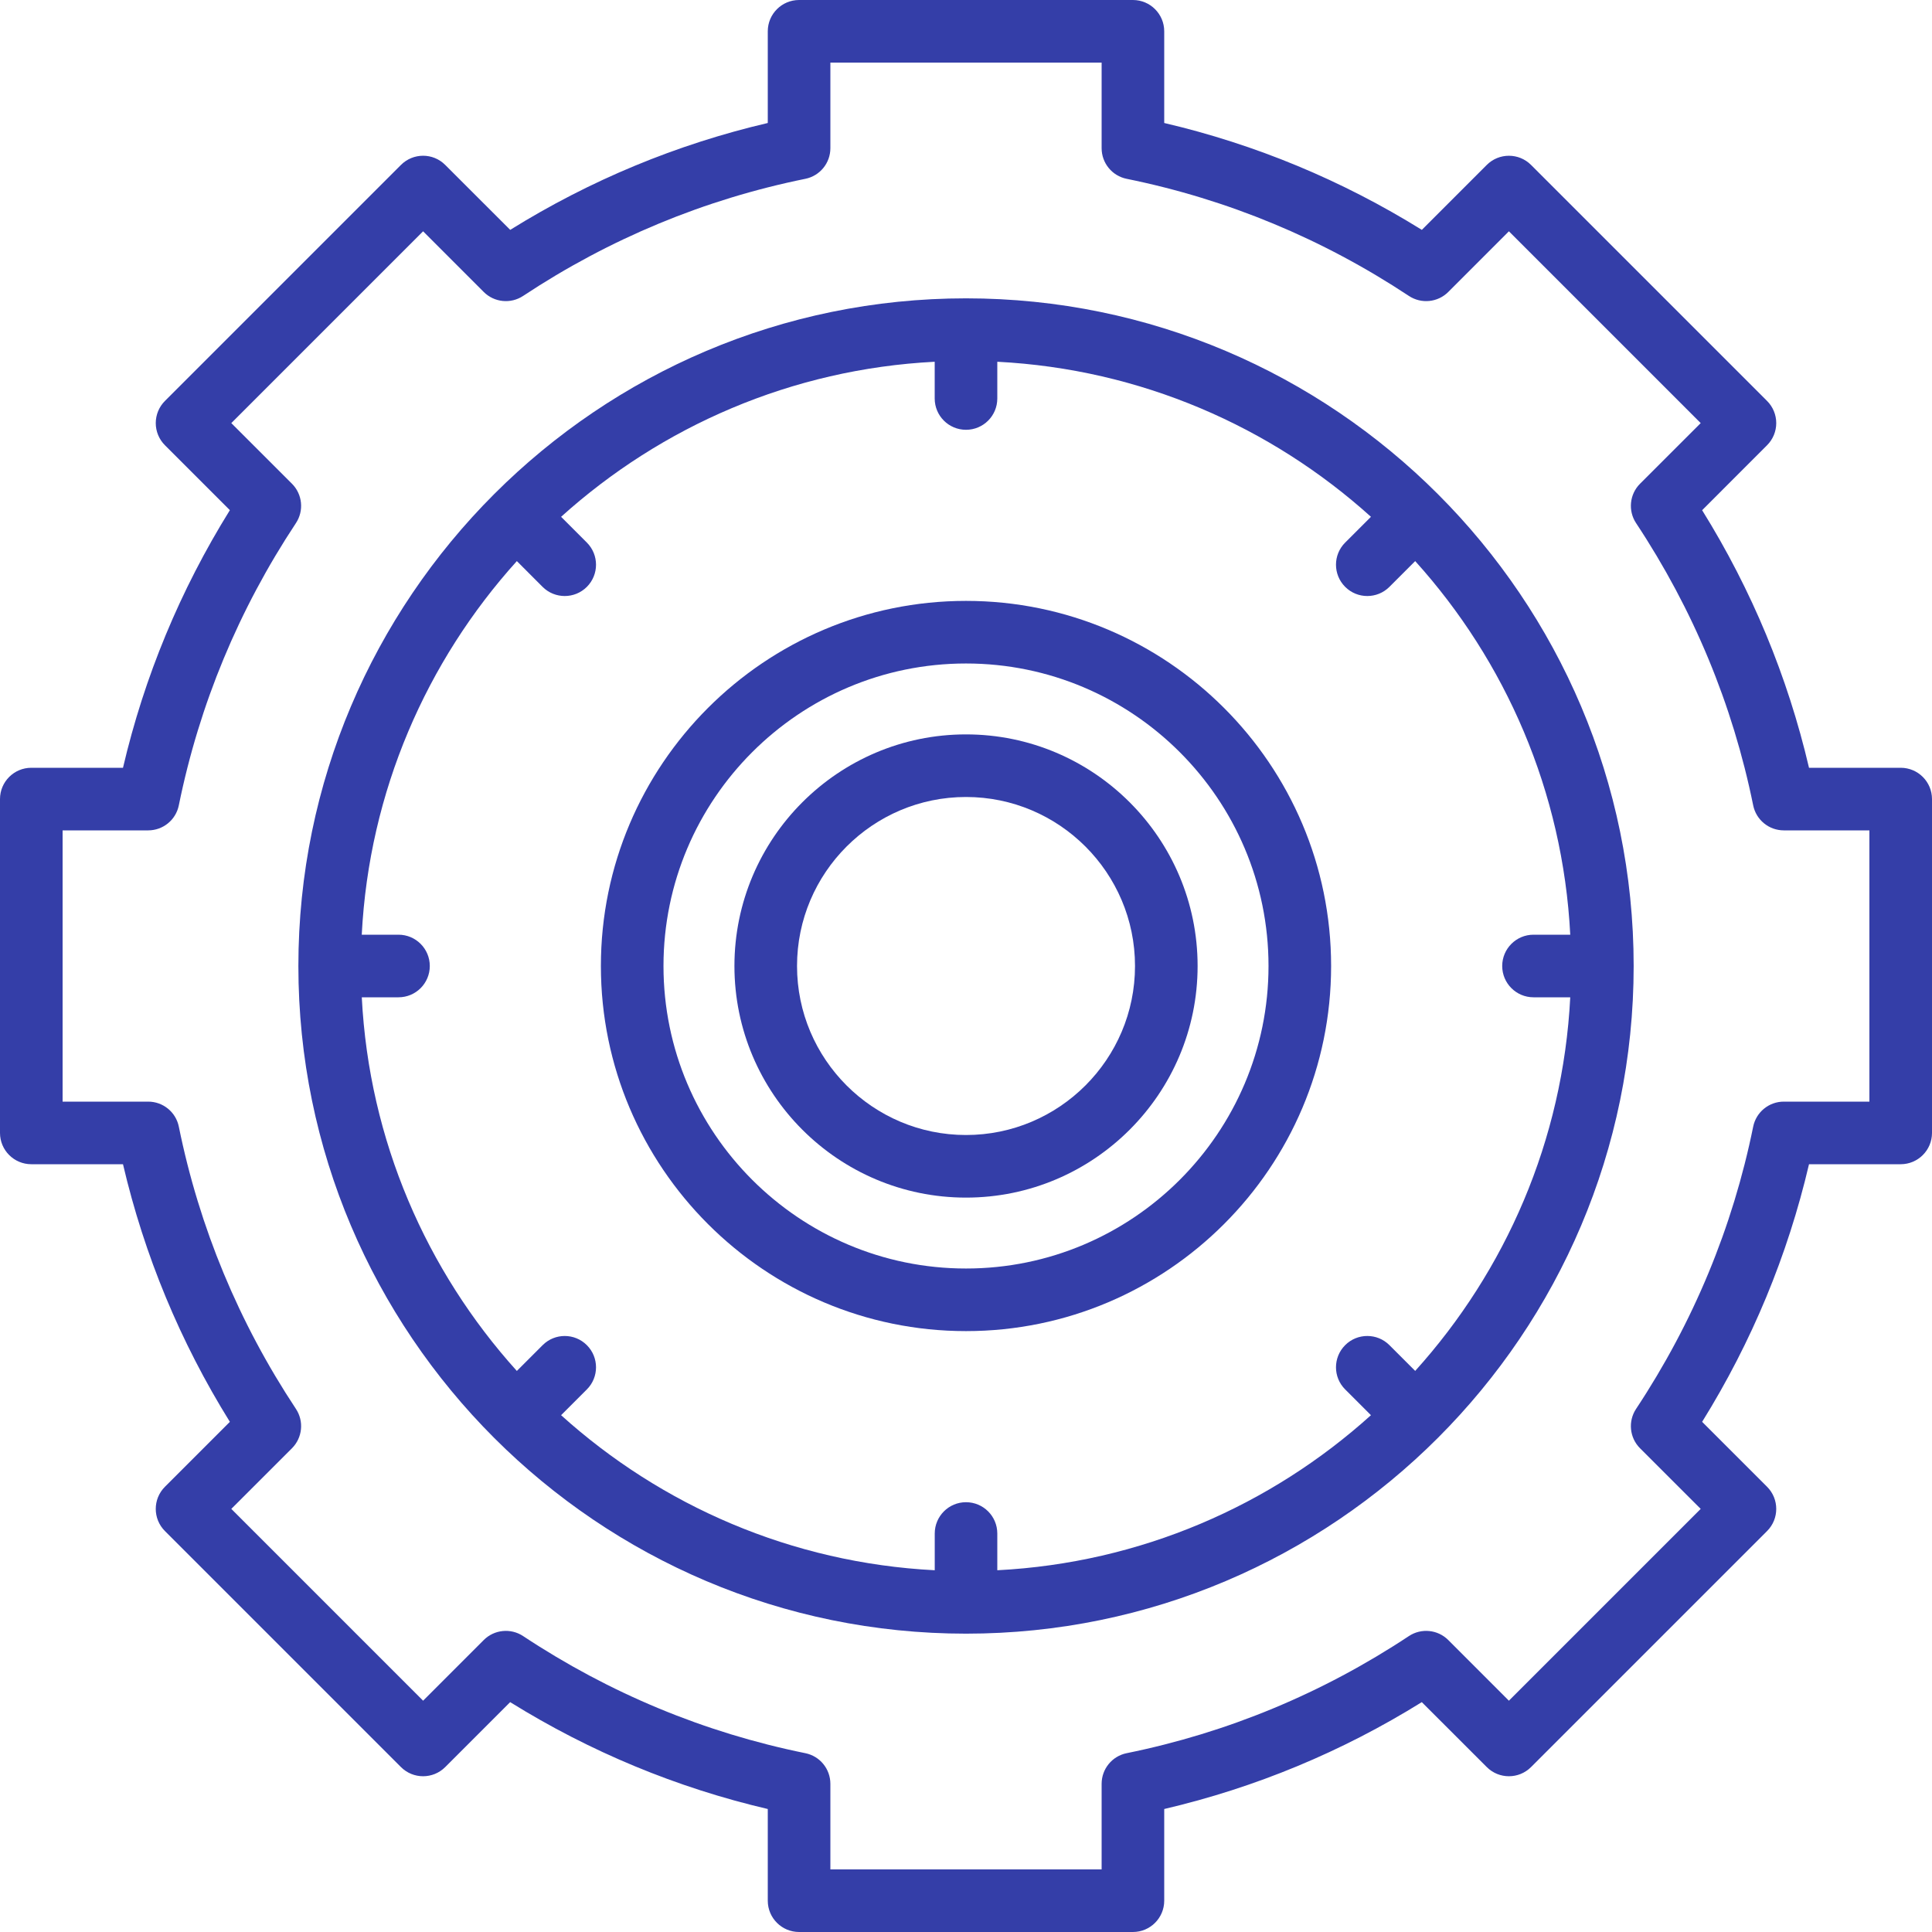 <svg width="50" height="50" viewBox="0 0 50 50" fill="none" xmlns="http://www.w3.org/2000/svg">
<g clip-path="url(#clip0_425_1610)">
<path d="M49.19 19.87H46.817C46.265 17.511 45.337 15.273 44.051 13.204L45.732 11.522C45.884 11.37 45.969 11.164 45.969 10.95C45.969 10.735 45.884 10.529 45.732 10.377L39.623 4.268C39.307 3.952 38.794 3.952 38.478 4.268L36.797 5.949C34.727 4.663 32.489 3.735 30.13 3.183V0.81C30.13 0.363 29.767 0 29.32 0H20.68C20.233 0 19.87 0.363 19.87 0.81V3.183C17.511 3.735 15.273 4.663 13.204 5.949L11.522 4.268C11.206 3.951 10.693 3.952 10.377 4.268L4.268 10.377C4.116 10.529 4.031 10.735 4.031 10.95C4.031 11.164 4.116 11.37 4.268 11.522L5.949 13.203C4.663 15.273 3.735 17.511 3.183 19.87H0.81C0.363 19.87 0 20.233 0 20.68V29.32C0 29.767 0.363 30.13 0.81 30.13H3.183C3.735 32.489 4.663 34.727 5.949 36.797L4.268 38.478C3.952 38.794 3.952 39.307 4.268 39.623L10.377 45.732C10.693 46.048 11.206 46.048 11.522 45.732L13.203 44.051C15.273 45.337 17.511 46.265 19.87 46.817V49.19C19.87 49.637 20.233 50 20.68 50H29.32C29.767 50 30.13 49.637 30.13 49.19V46.817C32.489 46.265 34.727 45.337 36.796 44.051L38.478 45.732C38.794 46.048 39.307 46.048 39.623 45.732L45.732 39.623C46.048 39.307 46.048 38.794 45.732 38.478L44.051 36.797C45.337 34.727 46.265 32.489 46.817 30.13H49.19C49.637 30.13 50 29.767 50 29.32V20.68C50 20.233 49.637 19.87 49.19 19.87ZM48.38 28.51H46.165C45.78 28.51 45.448 28.781 45.372 29.159C44.842 31.768 43.822 34.225 42.342 36.461C42.129 36.782 42.172 37.209 42.444 37.481L44.014 39.05L39.05 44.014L37.481 42.444C37.209 42.172 36.782 42.129 36.461 42.342C34.225 43.822 31.768 44.842 29.159 45.372C28.781 45.448 28.51 45.78 28.51 46.165V48.38H21.49V46.165C21.49 45.78 21.219 45.448 20.841 45.372C18.232 44.842 15.775 43.822 13.539 42.342C13.218 42.129 12.791 42.172 12.519 42.444L10.95 44.014L5.986 39.05L7.556 37.481C7.828 37.208 7.871 36.782 7.658 36.461C6.178 34.225 5.158 31.768 4.628 29.158C4.552 28.781 4.22 28.51 3.835 28.51H1.62V21.49H3.835C4.22 21.49 4.552 21.219 4.628 20.841C5.158 18.232 6.178 15.775 7.658 13.539C7.871 13.218 7.828 12.791 7.556 12.519L5.986 10.95L10.95 5.986L12.519 7.556C12.791 7.828 13.218 7.871 13.539 7.658C15.775 6.178 18.232 5.158 20.841 4.628C21.219 4.552 21.49 4.22 21.49 3.835V1.62H28.51V3.835C28.51 4.22 28.781 4.552 29.159 4.628C31.768 5.158 34.225 6.178 36.461 7.658C36.782 7.871 37.209 7.828 37.481 7.556L39.05 5.986L44.014 10.95L42.444 12.519C42.172 12.791 42.129 13.218 42.342 13.539C43.822 15.775 44.842 18.232 45.372 20.841C45.448 21.219 45.78 21.49 46.165 21.49H48.38V28.51Z" fill="#343EA8"/>
<path d="M25 7.721C15.473 7.721 7.722 15.473 7.722 25C7.722 34.528 15.473 42.279 25 42.279C34.528 42.279 42.279 34.528 42.279 25C42.279 15.473 34.528 7.721 25 7.721ZM39.687 25.81H40.638C40.449 29.518 38.962 32.89 36.625 35.479L35.958 34.812C35.642 34.496 35.129 34.496 34.813 34.812C34.496 35.129 34.496 35.642 34.813 35.958L35.48 36.625C32.89 38.962 29.519 40.448 25.81 40.638V39.687C25.81 39.24 25.448 38.877 25 38.877C24.553 38.877 24.191 39.24 24.191 39.687V40.638C20.482 40.448 17.111 38.962 14.521 36.625L15.188 35.958C15.504 35.642 15.504 35.129 15.188 34.813C14.872 34.496 14.359 34.496 14.043 34.813L13.376 35.48C11.039 32.89 9.552 29.518 9.363 25.81H10.313C10.761 25.81 11.123 25.448 11.123 25C11.123 24.553 10.761 24.19 10.313 24.19H9.362C9.552 20.482 11.039 17.11 13.376 14.521L14.042 15.188C14.2 15.346 14.408 15.425 14.615 15.425C14.822 15.425 15.03 15.346 15.188 15.188C15.504 14.871 15.504 14.359 15.188 14.042L14.521 13.375C17.111 11.039 20.482 9.552 24.19 9.362V10.313C24.19 10.761 24.553 11.123 25 11.123C25.448 11.123 25.81 10.761 25.81 10.313V9.362C29.518 9.552 32.89 11.038 35.48 13.375L34.813 14.042C34.496 14.358 34.496 14.871 34.813 15.188C34.971 15.346 35.178 15.425 35.385 15.425C35.593 15.425 35.8 15.346 35.958 15.188L36.625 14.521C38.962 17.11 40.448 20.482 40.638 24.19H39.687C39.24 24.19 38.877 24.553 38.877 25C38.877 25.447 39.24 25.81 39.687 25.81Z" fill="#343EA8"/>
<path d="M25 15.551C19.79 15.551 15.551 19.79 15.551 25C15.551 30.21 19.79 34.449 25 34.449C30.21 34.449 34.449 30.21 34.449 25C34.449 19.79 30.21 15.551 25 15.551ZM25 32.829C20.683 32.829 17.171 29.317 17.171 25C17.171 20.683 20.683 17.171 25 17.171C29.317 17.171 32.829 20.683 32.829 25C32.829 29.317 29.317 32.829 25 32.829Z" fill="#343EA8"/>
<path d="M25 19.006C21.695 19.006 19.007 21.695 19.007 25C19.007 28.305 21.695 30.994 25 30.994C28.305 30.994 30.994 28.305 30.994 25C30.994 21.695 28.305 19.006 25 19.006ZM25 29.374C22.589 29.374 20.627 27.412 20.627 25C20.627 22.588 22.589 20.626 25 20.626C27.412 20.626 29.374 22.588 29.374 25C29.374 27.412 27.412 29.374 25 29.374Z" fill="#343EA8"/>
</g>
<defs>
<clipPath id="clip0_425_1610">
<rect width="50" height="50" fill="white"/>
</clipPath>
</defs>
</svg>
